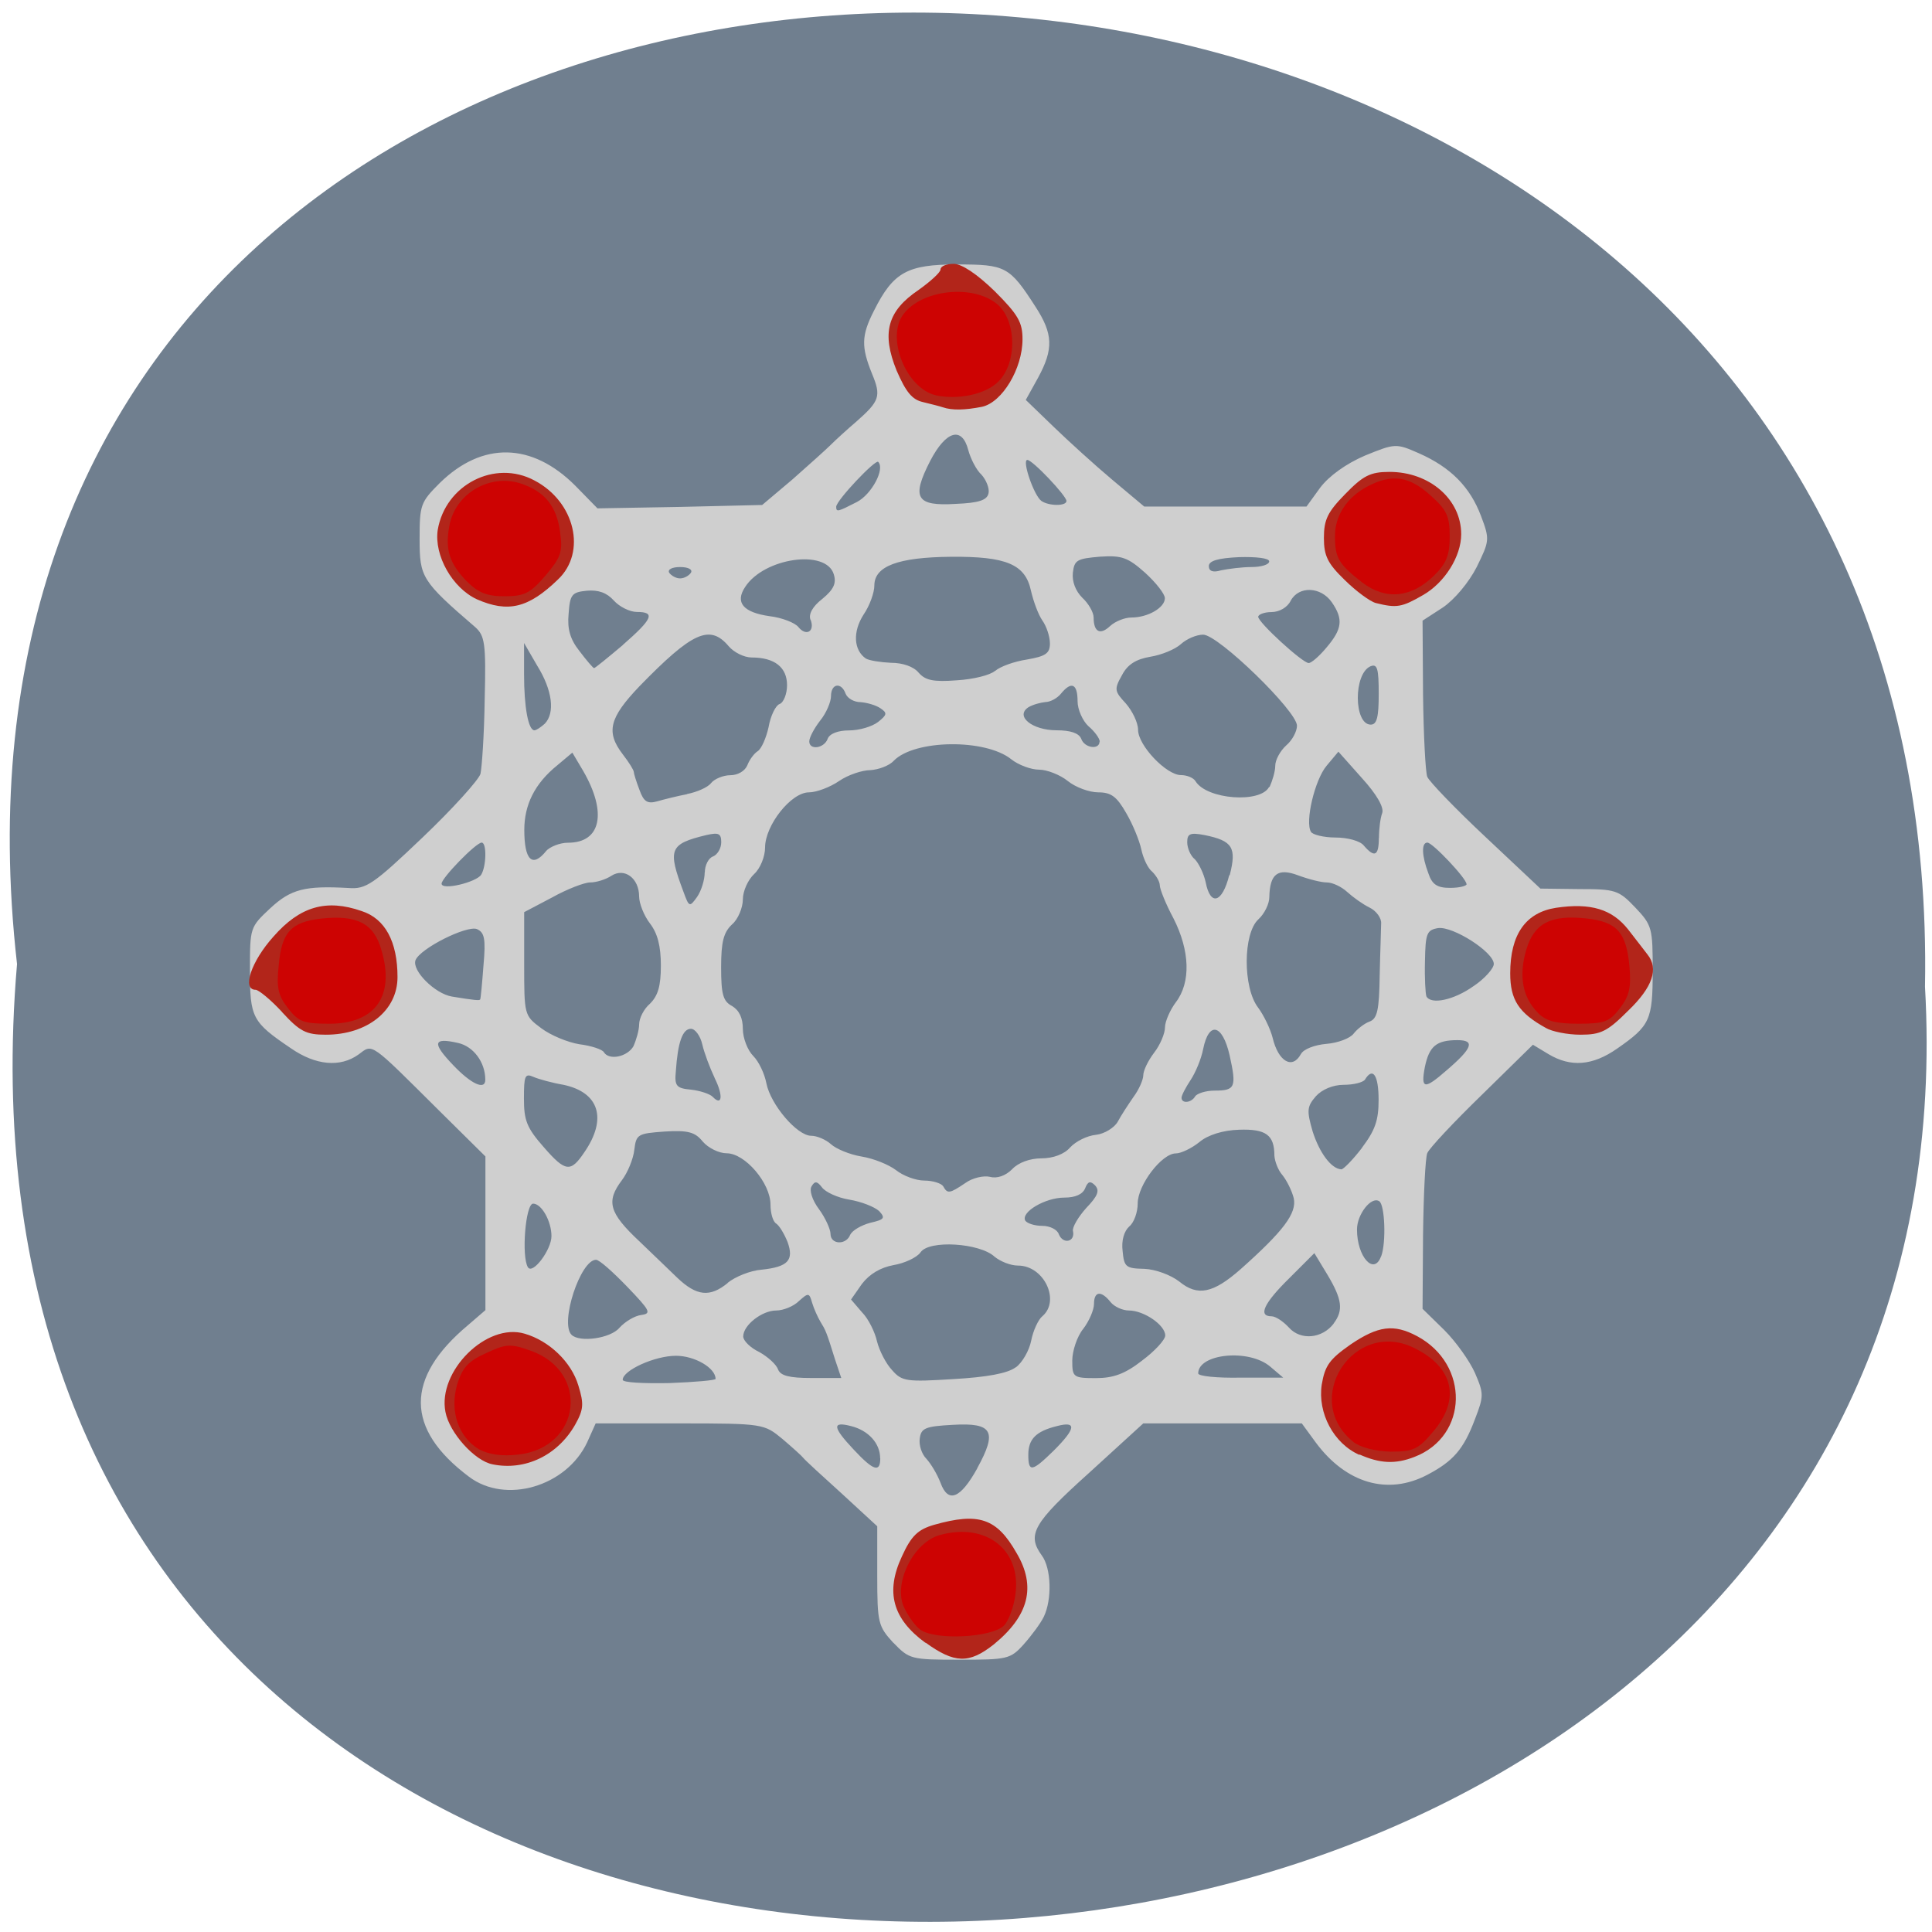 <svg xmlns="http://www.w3.org/2000/svg" viewBox="0 0 16 16"><path d="m 0.141 7.984 c -1.203 -10.609 16 -10.465 15.801 0.188 c 0.566 9.906 -16.738 10.801 -15.801 -0.188" fill="#707f8f"/><path d="m 7.398 13.605 c -0.125 -0.137 -0.133 -0.164 -0.133 -0.555 v -0.41 l -0.293 -0.27 c -0.164 -0.148 -0.309 -0.281 -0.32 -0.297 c -0.012 -0.016 -0.09 -0.086 -0.172 -0.156 c -0.152 -0.125 -0.156 -0.129 -0.852 -0.129 h -0.695 l -0.07 0.156 c -0.172 0.367 -0.676 0.516 -0.98 0.285 c -0.527 -0.395 -0.531 -0.816 -0.008 -1.254 l 0.145 -0.125 v -1.273 l -0.375 -0.371 c -0.59 -0.586 -0.555 -0.563 -0.676 -0.473 c -0.152 0.109 -0.355 0.09 -0.559 -0.051 c -0.324 -0.219 -0.34 -0.254 -0.34 -0.648 c 0 -0.352 0 -0.355 0.168 -0.512 c 0.172 -0.16 0.289 -0.188 0.648 -0.168 c 0.145 0.012 0.207 -0.031 0.613 -0.418 c 0.25 -0.238 0.465 -0.477 0.48 -0.527 c 0.012 -0.055 0.031 -0.328 0.035 -0.617 c 0.012 -0.469 0 -0.527 -0.078 -0.598 c -0.445 -0.383 -0.461 -0.414 -0.461 -0.73 c 0 -0.285 0.008 -0.305 0.168 -0.465 c 0.352 -0.344 0.762 -0.336 1.121 0.023 l 0.184 0.188 l 0.684 -0.012 l 0.68 -0.016 l 0.25 -0.211 c 0.137 -0.121 0.281 -0.25 0.32 -0.289 c 0.039 -0.039 0.133 -0.125 0.207 -0.188 c 0.195 -0.172 0.211 -0.211 0.133 -0.398 c -0.09 -0.223 -0.09 -0.316 0.016 -0.523 c 0.16 -0.32 0.277 -0.383 0.688 -0.383 c 0.402 0 0.434 0.016 0.648 0.348 c 0.148 0.227 0.152 0.352 0.023 0.59 l -0.102 0.184 l 0.227 0.219 c 0.125 0.121 0.344 0.32 0.488 0.441 l 0.266 0.223 h 1.344 l 0.113 -0.156 c 0.074 -0.098 0.215 -0.199 0.371 -0.266 c 0.25 -0.102 0.258 -0.102 0.445 -0.02 c 0.266 0.117 0.426 0.281 0.516 0.52 c 0.074 0.195 0.07 0.207 -0.035 0.422 c -0.066 0.129 -0.184 0.27 -0.281 0.336 l -0.168 0.109 l 0.004 0.609 c 0.004 0.336 0.02 0.645 0.035 0.684 c 0.016 0.039 0.234 0.266 0.484 0.5 l 0.453 0.426 l 0.32 0.004 c 0.301 0 0.328 0.008 0.465 0.152 c 0.141 0.148 0.145 0.172 0.145 0.527 c 0 0.406 -0.023 0.453 -0.293 0.641 c -0.207 0.145 -0.387 0.156 -0.57 0.047 l -0.129 -0.078 l -0.422 0.414 c -0.234 0.227 -0.438 0.445 -0.453 0.484 c -0.016 0.039 -0.031 0.348 -0.035 0.68 l -0.004 0.609 l 0.18 0.176 c 0.098 0.098 0.211 0.258 0.254 0.355 c 0.074 0.172 0.074 0.191 0 0.383 c -0.094 0.25 -0.18 0.348 -0.395 0.461 c -0.328 0.172 -0.672 0.07 -0.922 -0.266 l -0.117 -0.16 h -1.313 l -0.449 0.41 c -0.465 0.418 -0.516 0.512 -0.391 0.684 c 0.078 0.105 0.086 0.363 0.016 0.508 c -0.027 0.055 -0.102 0.156 -0.168 0.23 c -0.109 0.121 -0.137 0.125 -0.531 0.125 c -0.402 0 -0.414 -0.004 -0.547 -0.141 m 0.695 -1.445 c 0.168 -0.305 0.129 -0.379 -0.203 -0.359 c -0.227 0.012 -0.262 0.027 -0.273 0.113 c -0.008 0.055 0.016 0.129 0.055 0.168 c 0.039 0.043 0.09 0.129 0.117 0.199 c 0.063 0.172 0.164 0.133 0.305 -0.121 m -0.805 -0.082 c 0 -0.125 -0.098 -0.23 -0.238 -0.266 c -0.164 -0.043 -0.156 0.008 0.02 0.195 c 0.164 0.176 0.219 0.191 0.219 0.07 m 1.437 -0.063 c 0.184 -0.184 0.191 -0.246 0.027 -0.203 c -0.176 0.043 -0.238 0.109 -0.238 0.238 c 0 0.148 0.031 0.141 0.211 -0.035 m -2.801 -0.594 c 0 -0.09 -0.172 -0.191 -0.328 -0.191 c -0.176 0 -0.441 0.121 -0.441 0.199 c 0 0.023 0.172 0.031 0.387 0.027 c 0.211 -0.008 0.383 -0.023 0.383 -0.035 m 2.484 -0.094 c 0.055 -0.039 0.113 -0.141 0.129 -0.223 c 0.016 -0.082 0.059 -0.176 0.094 -0.203 c 0.148 -0.129 0.012 -0.418 -0.203 -0.418 c -0.063 0 -0.148 -0.035 -0.195 -0.074 c -0.121 -0.113 -0.543 -0.141 -0.613 -0.035 c -0.031 0.043 -0.133 0.09 -0.223 0.105 c -0.109 0.02 -0.199 0.074 -0.262 0.156 l -0.09 0.129 l 0.09 0.105 c 0.055 0.055 0.109 0.168 0.125 0.242 c 0.02 0.078 0.074 0.184 0.125 0.238 c 0.082 0.094 0.121 0.098 0.508 0.074 c 0.277 -0.016 0.449 -0.047 0.516 -0.098 m -1.496 -0.063 c -0.074 -0.238 -0.078 -0.242 -0.121 -0.313 c -0.023 -0.039 -0.055 -0.109 -0.07 -0.16 c -0.023 -0.082 -0.031 -0.082 -0.109 -0.012 c -0.043 0.043 -0.129 0.078 -0.188 0.078 c -0.117 0 -0.273 0.121 -0.273 0.215 c 0 0.035 0.059 0.094 0.133 0.129 c 0.07 0.039 0.141 0.102 0.156 0.145 c 0.02 0.051 0.094 0.07 0.273 0.07 h 0.25 m 2.492 -0.145 c 0.105 -0.078 0.191 -0.172 0.191 -0.207 c 0 -0.086 -0.176 -0.207 -0.301 -0.207 c -0.051 0 -0.121 -0.031 -0.152 -0.07 c -0.078 -0.098 -0.137 -0.09 -0.137 0.016 c 0 0.047 -0.039 0.141 -0.09 0.207 c -0.051 0.063 -0.09 0.184 -0.09 0.262 c 0 0.137 0.008 0.145 0.195 0.145 c 0.145 0 0.242 -0.035 0.383 -0.145 m 1.063 0.051 c -0.176 -0.152 -0.598 -0.109 -0.598 0.055 c 0 0.023 0.156 0.039 0.352 0.035 h 0.352 m -5.496 -0.414 c 0.047 -0.051 0.125 -0.098 0.18 -0.105 c 0.086 -0.012 0.074 -0.035 -0.117 -0.234 c -0.117 -0.121 -0.23 -0.223 -0.258 -0.223 c -0.129 0 -0.301 0.523 -0.203 0.621 c 0.066 0.066 0.324 0.031 0.398 -0.059 m 5.914 -0.035 c 0.082 -0.109 0.07 -0.199 -0.051 -0.402 l -0.109 -0.18 l -0.207 0.207 c -0.211 0.207 -0.262 0.316 -0.148 0.316 c 0.035 0 0.098 0.043 0.145 0.094 c 0.098 0.109 0.277 0.09 0.371 -0.035 m -5.02 -0.336 c 0.063 -0.051 0.188 -0.102 0.281 -0.109 c 0.219 -0.023 0.27 -0.078 0.215 -0.23 c -0.027 -0.066 -0.066 -0.133 -0.094 -0.152 c -0.027 -0.016 -0.047 -0.086 -0.047 -0.156 c 0 -0.18 -0.211 -0.426 -0.363 -0.426 c -0.063 0 -0.152 -0.043 -0.199 -0.098 c -0.063 -0.078 -0.121 -0.094 -0.316 -0.082 c -0.223 0.016 -0.234 0.023 -0.25 0.152 c -0.008 0.074 -0.055 0.188 -0.102 0.25 c -0.133 0.176 -0.109 0.27 0.145 0.508 c 0.129 0.125 0.27 0.258 0.313 0.301 c 0.16 0.152 0.27 0.164 0.418 0.043 m 4.246 -0.113 c 0.355 -0.316 0.469 -0.465 0.441 -0.59 c -0.016 -0.063 -0.059 -0.148 -0.094 -0.191 c -0.035 -0.039 -0.063 -0.113 -0.066 -0.16 c 0 -0.172 -0.07 -0.223 -0.293 -0.215 c -0.133 0.004 -0.258 0.043 -0.328 0.102 c -0.063 0.051 -0.152 0.094 -0.195 0.094 c -0.117 0 -0.316 0.262 -0.316 0.414 c 0 0.074 -0.031 0.16 -0.07 0.191 c -0.043 0.039 -0.066 0.117 -0.055 0.203 c 0.012 0.133 0.027 0.145 0.18 0.148 c 0.094 0.004 0.219 0.051 0.289 0.105 c 0.152 0.125 0.281 0.098 0.508 -0.102 m -5.707 -0.273 c 0 -0.125 -0.082 -0.27 -0.152 -0.27 c -0.063 0 -0.098 0.438 -0.043 0.527 c 0.039 0.063 0.195 -0.145 0.195 -0.258 m 6.871 0.168 c 0.043 -0.113 0.031 -0.43 -0.016 -0.457 c -0.066 -0.043 -0.184 0.109 -0.184 0.234 c 0 0.227 0.141 0.383 0.199 0.223 m -4.395 -0.18 c 0.016 -0.035 0.09 -0.078 0.164 -0.098 c 0.117 -0.027 0.129 -0.039 0.074 -0.098 c -0.039 -0.035 -0.148 -0.078 -0.246 -0.094 c -0.098 -0.016 -0.199 -0.063 -0.227 -0.102 c -0.039 -0.051 -0.059 -0.055 -0.086 -0.008 c -0.02 0.031 0.004 0.113 0.063 0.191 c 0.051 0.07 0.094 0.164 0.094 0.203 c 0 0.09 0.133 0.094 0.164 0.004 m 1.844 -0.027 c -0.008 -0.031 0.043 -0.117 0.109 -0.191 c 0.098 -0.102 0.113 -0.145 0.074 -0.188 c -0.039 -0.039 -0.059 -0.035 -0.082 0.023 c -0.02 0.051 -0.082 0.078 -0.172 0.078 c -0.16 0 -0.363 0.121 -0.324 0.191 c 0.016 0.023 0.078 0.043 0.141 0.043 c 0.063 0 0.125 0.031 0.137 0.07 c 0.035 0.086 0.137 0.063 0.117 -0.027 m -0.891 -0.398 c 0.059 -0.043 0.152 -0.063 0.203 -0.051 c 0.059 0.016 0.129 -0.008 0.184 -0.063 c 0.051 -0.055 0.148 -0.09 0.242 -0.09 c 0.098 0 0.191 -0.035 0.238 -0.09 c 0.047 -0.051 0.141 -0.098 0.215 -0.105 c 0.07 -0.008 0.152 -0.059 0.18 -0.109 c 0.027 -0.051 0.086 -0.141 0.129 -0.203 c 0.047 -0.063 0.082 -0.145 0.082 -0.18 c 0 -0.039 0.039 -0.121 0.09 -0.188 c 0.051 -0.066 0.09 -0.16 0.09 -0.211 c 0 -0.047 0.043 -0.145 0.09 -0.207 c 0.125 -0.164 0.117 -0.426 -0.02 -0.695 c -0.063 -0.117 -0.113 -0.242 -0.113 -0.273 c 0 -0.031 -0.031 -0.082 -0.063 -0.113 c -0.035 -0.027 -0.074 -0.109 -0.09 -0.184 c -0.016 -0.074 -0.07 -0.207 -0.125 -0.301 c -0.078 -0.137 -0.125 -0.172 -0.23 -0.172 c -0.078 0 -0.191 -0.043 -0.254 -0.094 c -0.063 -0.051 -0.172 -0.094 -0.238 -0.094 c -0.066 0 -0.172 -0.039 -0.23 -0.086 c -0.215 -0.172 -0.801 -0.164 -0.973 0.012 c -0.039 0.043 -0.129 0.074 -0.195 0.078 c -0.066 0 -0.184 0.039 -0.258 0.09 c -0.074 0.051 -0.188 0.094 -0.25 0.094 c -0.148 0 -0.363 0.273 -0.363 0.457 c 0 0.074 -0.039 0.172 -0.09 0.219 c -0.051 0.047 -0.094 0.141 -0.094 0.211 c 0 0.066 -0.039 0.164 -0.09 0.207 c -0.07 0.066 -0.09 0.145 -0.09 0.355 c 0 0.223 0.016 0.281 0.09 0.32 c 0.059 0.035 0.09 0.098 0.09 0.191 c 0 0.074 0.039 0.176 0.086 0.223 c 0.047 0.047 0.094 0.148 0.109 0.227 c 0.035 0.176 0.254 0.434 0.371 0.434 c 0.047 0 0.121 0.031 0.164 0.07 c 0.043 0.039 0.156 0.086 0.254 0.102 c 0.098 0.016 0.223 0.066 0.285 0.113 c 0.059 0.047 0.164 0.086 0.234 0.086 c 0.07 0 0.141 0.023 0.156 0.047 c 0.035 0.063 0.051 0.063 0.184 -0.027 m -3.156 -0.254 c 0.191 -0.277 0.125 -0.496 -0.172 -0.559 c -0.094 -0.016 -0.207 -0.047 -0.25 -0.066 c -0.07 -0.031 -0.078 -0.008 -0.078 0.18 c 0 0.18 0.023 0.242 0.164 0.402 c 0.18 0.207 0.223 0.211 0.336 0.043 m 6.441 -0.039 c 0.109 -0.145 0.137 -0.227 0.137 -0.395 c 0 -0.203 -0.047 -0.277 -0.113 -0.168 c -0.016 0.023 -0.094 0.043 -0.176 0.043 c -0.09 0 -0.18 0.039 -0.23 0.094 c -0.074 0.086 -0.078 0.117 -0.027 0.293 c 0.055 0.172 0.152 0.309 0.238 0.313 c 0.016 0 0.094 -0.078 0.172 -0.18 m -5.363 -0.578 c -0.039 -0.082 -0.086 -0.207 -0.102 -0.277 c -0.016 -0.07 -0.059 -0.129 -0.094 -0.129 c -0.07 0 -0.109 0.113 -0.125 0.352 c -0.012 0.121 0.004 0.141 0.125 0.152 c 0.074 0.008 0.156 0.035 0.18 0.059 c 0.078 0.082 0.09 -0.008 0.016 -0.156 m 3.98 0.152 c 0.016 -0.023 0.086 -0.047 0.16 -0.047 c 0.172 0 0.184 -0.027 0.125 -0.293 c -0.059 -0.258 -0.172 -0.285 -0.219 -0.051 c -0.016 0.082 -0.063 0.195 -0.105 0.258 c -0.039 0.059 -0.074 0.125 -0.074 0.145 c 0 0.051 0.082 0.043 0.113 -0.012 m -5.879 -0.137 c 0 -0.145 -0.098 -0.277 -0.227 -0.305 c -0.207 -0.047 -0.215 0 -0.039 0.184 c 0.148 0.156 0.266 0.211 0.266 0.121 m 7.961 -0.078 c 0.215 -0.184 0.238 -0.25 0.09 -0.25 c -0.176 0 -0.234 0.051 -0.27 0.223 c -0.035 0.184 -0.004 0.188 0.18 0.027 m -1.207 -0.133 c 0.02 -0.043 0.117 -0.078 0.211 -0.086 c 0.098 -0.008 0.199 -0.047 0.227 -0.086 c 0.027 -0.035 0.086 -0.082 0.129 -0.098 c 0.066 -0.023 0.082 -0.094 0.086 -0.383 c 0.004 -0.191 0.012 -0.387 0.012 -0.43 c 0.004 -0.043 -0.039 -0.105 -0.098 -0.133 c -0.055 -0.027 -0.137 -0.086 -0.184 -0.129 c -0.047 -0.043 -0.121 -0.078 -0.168 -0.078 c -0.047 0 -0.152 -0.027 -0.238 -0.059 c -0.168 -0.063 -0.234 -0.012 -0.238 0.18 c 0 0.055 -0.039 0.137 -0.09 0.184 c -0.129 0.117 -0.129 0.566 -0.004 0.73 c 0.047 0.063 0.102 0.176 0.121 0.25 c 0.047 0.199 0.164 0.266 0.234 0.137 m -5.527 -0.066 c 0.023 -0.051 0.047 -0.133 0.047 -0.18 c 0 -0.051 0.039 -0.129 0.09 -0.172 c 0.066 -0.066 0.09 -0.145 0.09 -0.316 c 0 -0.16 -0.027 -0.266 -0.09 -0.348 c -0.051 -0.066 -0.09 -0.168 -0.09 -0.223 c 0 -0.152 -0.121 -0.242 -0.23 -0.172 c -0.047 0.031 -0.125 0.055 -0.176 0.055 c -0.047 0 -0.191 0.055 -0.316 0.125 l -0.23 0.121 v 0.426 c 0 0.426 0 0.43 0.141 0.535 c 0.078 0.059 0.219 0.117 0.316 0.133 c 0.098 0.012 0.191 0.043 0.203 0.066 c 0.043 0.07 0.195 0.039 0.246 -0.051 m -1.27 -0.387 c 0.004 -0.008 0.016 -0.133 0.027 -0.281 c 0.02 -0.223 0.008 -0.273 -0.055 -0.301 c -0.086 -0.031 -0.469 0.16 -0.508 0.258 c -0.031 0.086 0.16 0.277 0.301 0.301 c 0.188 0.031 0.234 0.035 0.234 0.023 m 8.227 -0.109 c 0.094 -0.063 0.168 -0.148 0.168 -0.184 c 0 -0.098 -0.336 -0.313 -0.461 -0.297 c -0.094 0.016 -0.105 0.043 -0.109 0.273 c -0.004 0.141 0.004 0.273 0.012 0.293 c 0.039 0.07 0.227 0.031 0.391 -0.086 m -6.367 -0.941 c 0 -0.059 0.031 -0.121 0.07 -0.133 c 0.035 -0.016 0.066 -0.066 0.066 -0.117 c 0 -0.074 -0.023 -0.082 -0.125 -0.059 c -0.305 0.074 -0.32 0.117 -0.188 0.469 c 0.047 0.129 0.051 0.129 0.113 0.043 c 0.035 -0.051 0.063 -0.141 0.063 -0.203 m 4.348 0.023 c 0.059 -0.23 0.023 -0.285 -0.207 -0.332 c -0.121 -0.023 -0.145 -0.012 -0.145 0.059 c 0 0.047 0.027 0.113 0.063 0.141 c 0.031 0.031 0.074 0.117 0.09 0.191 c 0.039 0.199 0.137 0.172 0.195 -0.059 m -6.195 -0.004 c 0.043 -0.07 0.047 -0.266 0.004 -0.266 c -0.047 0 -0.332 0.293 -0.332 0.34 c 0 0.059 0.289 -0.012 0.328 -0.074 m 8.16 0.078 c 0 -0.047 -0.281 -0.344 -0.324 -0.344 c -0.051 0 -0.047 0.109 0.008 0.254 c 0.031 0.094 0.074 0.121 0.18 0.121 c 0.078 0 0.137 -0.016 0.137 -0.031 m -7.625 -0.273 c 0.031 -0.035 0.113 -0.07 0.184 -0.07 c 0.273 0 0.324 -0.25 0.125 -0.594 l -0.09 -0.152 l -0.125 0.105 c -0.188 0.152 -0.273 0.328 -0.273 0.535 c 0 0.25 0.066 0.316 0.18 0.176 m 6.898 -0.109 c 0 -0.078 0.012 -0.168 0.027 -0.207 c 0.016 -0.047 -0.047 -0.156 -0.168 -0.289 l -0.195 -0.219 l -0.098 0.117 c -0.098 0.117 -0.18 0.465 -0.129 0.547 c 0.012 0.023 0.105 0.047 0.203 0.047 c 0.098 0 0.203 0.027 0.234 0.066 c 0.09 0.105 0.125 0.086 0.125 -0.063 m -5.73 -0.363 c 0.082 -0.016 0.172 -0.055 0.199 -0.09 c 0.027 -0.035 0.102 -0.066 0.16 -0.066 c 0.063 0 0.121 -0.035 0.141 -0.082 c 0.016 -0.043 0.055 -0.098 0.086 -0.117 c 0.031 -0.02 0.07 -0.109 0.09 -0.199 c 0.016 -0.094 0.059 -0.18 0.09 -0.191 c 0.035 -0.012 0.063 -0.086 0.063 -0.156 c 0 -0.148 -0.102 -0.23 -0.293 -0.23 c -0.063 0 -0.148 -0.043 -0.191 -0.094 c -0.156 -0.184 -0.301 -0.117 -0.738 0.332 c -0.25 0.262 -0.281 0.379 -0.137 0.566 c 0.051 0.066 0.09 0.129 0.09 0.145 c 0 0.012 0.02 0.078 0.047 0.148 c 0.035 0.098 0.066 0.117 0.148 0.094 c 0.055 -0.016 0.164 -0.043 0.246 -0.059 m 4.824 -0.059 c 0.023 -0.051 0.047 -0.129 0.047 -0.176 c 0 -0.047 0.039 -0.121 0.09 -0.168 c 0.051 -0.043 0.09 -0.117 0.09 -0.164 c 0 -0.121 -0.652 -0.754 -0.777 -0.754 c -0.055 0 -0.137 0.035 -0.184 0.078 c -0.047 0.043 -0.16 0.09 -0.254 0.105 c -0.117 0.02 -0.188 0.063 -0.234 0.152 c -0.066 0.117 -0.063 0.133 0.031 0.234 c 0.055 0.063 0.102 0.16 0.102 0.219 c 0 0.129 0.234 0.375 0.355 0.375 c 0.051 0 0.105 0.023 0.121 0.051 c 0.094 0.152 0.539 0.184 0.609 0.047 m -3.656 -0.398 c 0.016 -0.043 0.086 -0.07 0.176 -0.07 c 0.086 0 0.191 -0.031 0.242 -0.07 c 0.074 -0.059 0.078 -0.074 0.02 -0.113 c -0.039 -0.027 -0.113 -0.047 -0.164 -0.051 c -0.055 0 -0.109 -0.031 -0.125 -0.07 c -0.035 -0.098 -0.121 -0.086 -0.121 0.02 c 0 0.047 -0.039 0.141 -0.09 0.203 c -0.051 0.066 -0.09 0.141 -0.09 0.172 c 0 0.074 0.121 0.059 0.152 -0.02 m 2.254 0.023 c 0 -0.027 -0.043 -0.086 -0.094 -0.129 c -0.047 -0.043 -0.09 -0.137 -0.09 -0.207 c 0 -0.145 -0.051 -0.168 -0.137 -0.063 c -0.031 0.039 -0.09 0.07 -0.129 0.07 c -0.039 0.004 -0.102 0.02 -0.141 0.043 c -0.113 0.074 0.031 0.191 0.234 0.191 c 0.113 0 0.184 0.023 0.203 0.07 c 0.027 0.078 0.152 0.094 0.152 0.023 m -4.594 -0.148 c 0.086 -0.09 0.063 -0.277 -0.063 -0.48 l -0.109 -0.188 v 0.258 c 0 0.273 0.035 0.465 0.086 0.465 c 0.016 0 0.055 -0.027 0.086 -0.055 m 6.906 -0.246 c 0 -0.211 -0.012 -0.25 -0.066 -0.23 c -0.145 0.059 -0.141 0.484 0 0.484 c 0.051 0 0.066 -0.063 0.066 -0.254 m -3.176 -0.191 c 0.039 -0.035 0.156 -0.078 0.262 -0.094 c 0.156 -0.027 0.191 -0.051 0.191 -0.133 c 0 -0.055 -0.027 -0.141 -0.063 -0.191 c -0.035 -0.051 -0.074 -0.16 -0.094 -0.246 c -0.047 -0.219 -0.203 -0.285 -0.664 -0.281 c -0.438 0.004 -0.633 0.078 -0.633 0.238 c 0 0.059 -0.039 0.168 -0.09 0.242 c -0.09 0.141 -0.082 0.293 0.02 0.363 c 0.027 0.016 0.121 0.031 0.207 0.035 c 0.098 0 0.188 0.031 0.23 0.082 c 0.055 0.063 0.121 0.078 0.316 0.063 c 0.137 -0.008 0.277 -0.043 0.316 -0.078 m -3.082 -0.215 c 0.246 -0.215 0.273 -0.273 0.117 -0.273 c -0.059 0 -0.145 -0.043 -0.191 -0.094 c -0.059 -0.066 -0.129 -0.09 -0.223 -0.082 c -0.125 0.012 -0.141 0.031 -0.152 0.191 c -0.012 0.125 0.012 0.211 0.09 0.309 c 0.059 0.078 0.113 0.141 0.121 0.141 c 0.008 0 0.113 -0.086 0.238 -0.191 m 5.828 0.02 c 0.129 -0.152 0.141 -0.234 0.043 -0.375 c -0.09 -0.129 -0.273 -0.137 -0.34 -0.012 c -0.027 0.055 -0.094 0.094 -0.16 0.094 c -0.059 0 -0.109 0.02 -0.109 0.039 c 0 0.047 0.367 0.383 0.418 0.383 c 0.023 0 0.09 -0.059 0.148 -0.129 m -4.273 -0.227 c -0.02 -0.047 0.016 -0.113 0.098 -0.176 c 0.094 -0.078 0.117 -0.129 0.094 -0.203 c -0.063 -0.211 -0.578 -0.137 -0.734 0.105 c -0.086 0.129 -0.016 0.211 0.203 0.242 c 0.102 0.012 0.211 0.055 0.238 0.09 c 0.063 0.078 0.137 0.039 0.102 -0.059 m 2.656 -0.02 c 0.137 0 0.277 -0.082 0.277 -0.16 c 0 -0.035 -0.074 -0.129 -0.164 -0.211 c -0.141 -0.125 -0.191 -0.145 -0.371 -0.133 c -0.191 0.016 -0.215 0.027 -0.227 0.133 c -0.008 0.074 0.023 0.152 0.078 0.207 c 0.051 0.047 0.094 0.121 0.094 0.164 c 0 0.121 0.055 0.148 0.137 0.07 c 0.043 -0.039 0.121 -0.07 0.176 -0.07 m -3.648 -0.371 c 0.016 -0.027 -0.023 -0.047 -0.09 -0.047 c -0.066 0 -0.105 0.02 -0.09 0.047 c 0.016 0.023 0.055 0.047 0.09 0.047 c 0.035 0 0.074 -0.023 0.09 -0.047 m 4.641 -0.047 c 0.082 0 0.148 -0.02 0.148 -0.047 c 0 -0.027 -0.109 -0.039 -0.25 -0.035 c -0.176 0.008 -0.25 0.031 -0.25 0.074 c 0 0.043 0.035 0.055 0.102 0.035 c 0.059 -0.012 0.172 -0.027 0.25 -0.027 m -3.266 -0.539 c 0.121 -0.063 0.234 -0.273 0.176 -0.332 c -0.023 -0.023 -0.344 0.316 -0.348 0.371 c 0 0.047 0.012 0.043 0.172 -0.039 m 1.09 -0.074 c 0.008 -0.039 -0.02 -0.109 -0.059 -0.152 c -0.043 -0.039 -0.09 -0.133 -0.109 -0.203 c -0.051 -0.199 -0.184 -0.164 -0.316 0.09 c -0.156 0.305 -0.117 0.375 0.211 0.355 c 0.195 -0.008 0.262 -0.031 0.273 -0.09 m 0.645 0.066 c 0 -0.043 -0.281 -0.34 -0.324 -0.34 c -0.047 0 0.055 0.297 0.117 0.34 c 0.063 0.043 0.207 0.043 0.207 0" fill="#cfcfcf"/><path d="m 7.664 13.605 c -0.273 -0.199 -0.332 -0.422 -0.195 -0.715 c 0.078 -0.172 0.133 -0.223 0.266 -0.262 c 0.371 -0.105 0.52 -0.055 0.684 0.234 c 0.164 0.277 0.102 0.52 -0.191 0.758 c -0.203 0.16 -0.324 0.156 -0.562 -0.016 m -3.586 -1.477 c -0.148 -0.027 -0.359 -0.262 -0.391 -0.434 c -0.066 -0.336 0.34 -0.742 0.656 -0.648 c 0.203 0.059 0.387 0.234 0.445 0.43 c 0.047 0.152 0.043 0.199 -0.027 0.324 c -0.145 0.254 -0.414 0.383 -0.684 0.328 m 7.18 -0.078 c -0.215 -0.094 -0.348 -0.348 -0.313 -0.582 c 0.027 -0.16 0.066 -0.211 0.238 -0.332 c 0.23 -0.156 0.359 -0.172 0.551 -0.07 c 0.438 0.234 0.426 0.828 -0.02 1 c -0.16 0.063 -0.289 0.055 -0.457 -0.02 m -8.922 -3.664 c -0.094 -0.102 -0.195 -0.184 -0.219 -0.184 c -0.117 0 -0.035 -0.238 0.148 -0.441 c 0.219 -0.25 0.438 -0.313 0.73 -0.211 c 0.195 0.063 0.297 0.254 0.297 0.547 c 0 0.277 -0.25 0.477 -0.594 0.477 c -0.164 0 -0.215 -0.027 -0.363 -0.188 m 10.469 0.133 c -0.227 -0.125 -0.297 -0.234 -0.297 -0.453 c 0 -0.324 0.129 -0.504 0.379 -0.543 c 0.289 -0.043 0.465 0.012 0.598 0.18 c 0.063 0.082 0.137 0.176 0.16 0.207 c 0.094 0.117 0.043 0.27 -0.16 0.465 c -0.172 0.172 -0.227 0.199 -0.395 0.199 c -0.109 0 -0.238 -0.027 -0.285 -0.055 m -8.855 -3.551 c -0.203 -0.094 -0.355 -0.363 -0.324 -0.574 c 0.063 -0.375 0.473 -0.586 0.801 -0.41 c 0.336 0.176 0.434 0.594 0.195 0.82 c -0.246 0.238 -0.414 0.277 -0.672 0.164 m 7.445 0.031 c -0.047 -0.012 -0.164 -0.098 -0.258 -0.191 c -0.141 -0.137 -0.172 -0.199 -0.172 -0.348 c 0 -0.152 0.031 -0.215 0.176 -0.363 c 0.148 -0.152 0.207 -0.184 0.367 -0.184 c 0.332 0 0.594 0.227 0.594 0.516 c 0 0.184 -0.137 0.402 -0.316 0.504 c -0.176 0.102 -0.219 0.109 -0.391 0.066 m -3.586 -1.621 c -0.023 -0.008 -0.098 -0.027 -0.164 -0.043 c -0.09 -0.02 -0.141 -0.082 -0.219 -0.262 c -0.125 -0.309 -0.078 -0.492 0.184 -0.668 c 0.098 -0.07 0.18 -0.145 0.18 -0.168 c 0 -0.027 0.047 -0.047 0.109 -0.047 c 0.066 0 0.191 0.082 0.34 0.227 c 0.195 0.195 0.23 0.258 0.23 0.398 c 0 0.242 -0.168 0.523 -0.336 0.559 c -0.137 0.027 -0.246 0.031 -0.324 0.004" fill="#b2251a"/><path d="m 7.621 13.496 c -0.051 -0.039 -0.117 -0.137 -0.145 -0.211 c -0.066 -0.207 0.102 -0.52 0.313 -0.574 c 0.379 -0.102 0.668 0.125 0.621 0.488 c -0.012 0.102 -0.055 0.219 -0.094 0.262 c -0.102 0.102 -0.57 0.125 -0.695 0.035 m -3.652 -1.492 c -0.172 -0.102 -0.246 -0.316 -0.184 -0.535 c 0.043 -0.141 0.09 -0.195 0.238 -0.262 c 0.168 -0.078 0.203 -0.082 0.375 -0.02 c 0.488 0.176 0.414 0.801 -0.105 0.859 c -0.133 0.016 -0.246 0 -0.324 -0.043 m 7.238 -0.063 c -0.434 -0.348 0.004 -1.023 0.504 -0.777 c 0.328 0.16 0.387 0.426 0.156 0.695 c -0.121 0.145 -0.164 0.164 -0.352 0.164 c -0.129 -0.004 -0.25 -0.035 -0.309 -0.082 m -8.82 -3.59 c -0.082 -0.102 -0.098 -0.172 -0.078 -0.352 c 0.023 -0.277 0.102 -0.363 0.355 -0.391 c 0.293 -0.031 0.434 0.039 0.496 0.262 c 0.113 0.379 -0.051 0.609 -0.43 0.609 c -0.215 0 -0.258 -0.016 -0.344 -0.129 m 10.352 0.039 c -0.129 -0.129 -0.16 -0.305 -0.098 -0.52 c 0.066 -0.223 0.203 -0.293 0.496 -0.262 c 0.254 0.027 0.332 0.113 0.359 0.391 c 0.016 0.18 0 0.25 -0.078 0.352 c -0.086 0.113 -0.129 0.129 -0.344 0.129 c -0.188 0 -0.27 -0.023 -0.336 -0.09 m -8.867 -3.57 c -0.148 -0.152 -0.184 -0.266 -0.148 -0.461 c 0.047 -0.27 0.336 -0.438 0.594 -0.352 c 0.199 0.066 0.297 0.191 0.324 0.406 c 0.023 0.16 0.004 0.207 -0.121 0.355 c -0.125 0.145 -0.172 0.172 -0.34 0.172 c -0.148 0 -0.219 -0.031 -0.309 -0.121 m 7.414 0.008 c -0.195 -0.152 -0.227 -0.203 -0.227 -0.379 c -0.004 -0.172 0.098 -0.328 0.27 -0.418 c 0.199 -0.105 0.344 -0.086 0.52 0.074 c 0.137 0.121 0.16 0.176 0.16 0.34 c 0 0.156 -0.027 0.223 -0.129 0.324 c -0.188 0.184 -0.398 0.207 -0.594 0.059 m -3.531 -1.551 c -0.246 -0.055 -0.418 -0.477 -0.27 -0.672 c 0.152 -0.203 0.57 -0.25 0.773 -0.086 c 0.164 0.133 0.172 0.488 0.012 0.645 c -0.105 0.105 -0.332 0.152 -0.516 0.113" fill="#cd0302"/></svg>